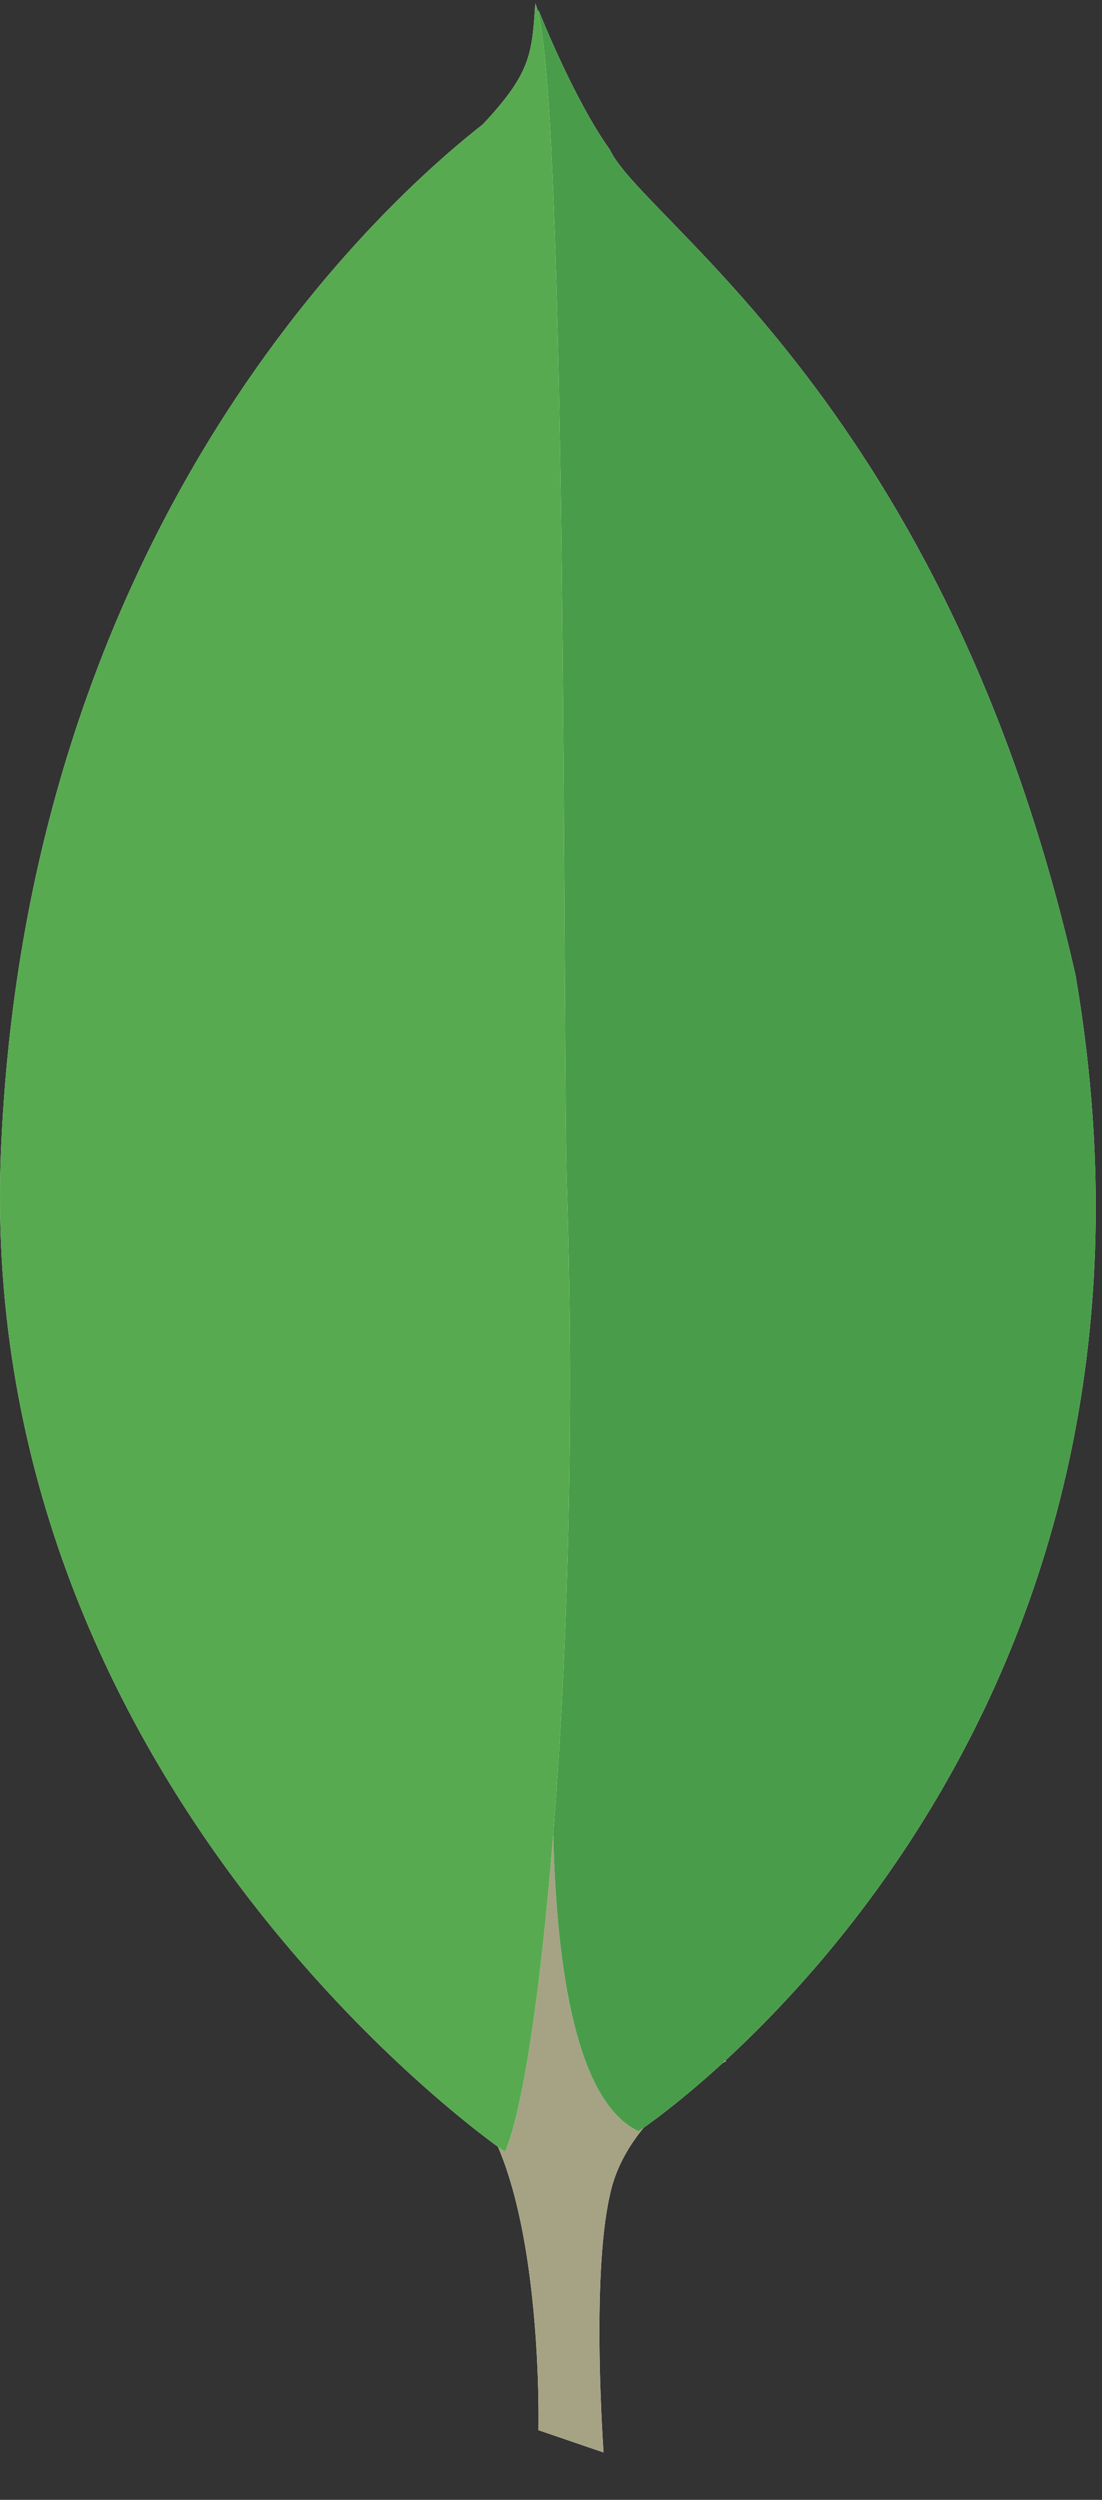 <svg width="30" height="68" viewBox="0 0 30 68" fill="none" xmlns="http://www.w3.org/2000/svg">
<rect x="0" y="0" width="30" height="68" fill="#333333" stroke="none"/>
<path fill-rule="evenodd" clip-rule="evenodd" d="M16.431 66.711L14.658 66.105C14.658 66.105 14.874 57.065 11.63 56.416C9.467 53.907 11.976 -49.996 19.762 56.07C19.762 56.07 17.081 57.411 16.605 59.703C16.085 61.953 16.431 66.711 16.431 66.711Z" fill="white"/>
<path fill-rule="evenodd" clip-rule="evenodd" d="M16.431 66.711L14.658 66.105C14.658 66.105 14.874 57.065 11.63 56.416C9.467 53.907 11.976 -49.996 19.762 56.07C19.762 56.07 17.081 57.411 16.605 59.703C16.085 61.953 16.431 66.711 16.431 66.711Z" fill="#A6A385"/>
<path fill-rule="evenodd" clip-rule="evenodd" d="M17.383 57.973C17.383 57.973 32.912 47.764 29.279 26.525C25.775 11.082 17.513 6.021 16.605 4.075C15.61 2.691 14.658 0.268 14.658 0.268L15.307 43.222C15.307 43.266 13.966 56.373 17.383 57.973Z" fill="white"/>
<path fill-rule="evenodd" clip-rule="evenodd" d="M17.383 57.973C17.383 57.973 32.912 47.764 29.279 26.525C25.775 11.082 17.513 6.021 16.605 4.075C15.61 2.691 14.658 0.268 14.658 0.268L15.307 43.222C15.307 43.266 13.966 56.373 17.383 57.973Z" fill="#499D4A"/>
<path fill-rule="evenodd" clip-rule="evenodd" d="M13.75 58.535C13.75 58.535 -0.828 48.586 0.037 31.067C0.859 13.548 11.154 4.94 13.144 3.383C14.442 1.998 14.485 1.479 14.572 0.095C15.48 2.042 15.307 29.207 15.437 32.408C15.826 44.736 14.744 56.2 13.75 58.535Z" fill="white"/>
<path fill-rule="evenodd" clip-rule="evenodd" d="M13.75 58.535C13.75 58.535 -0.828 48.586 0.037 31.067C0.859 13.548 11.154 4.94 13.144 3.383C14.442 1.998 14.485 1.479 14.572 0.095C15.48 2.042 15.307 29.207 15.437 32.408C15.826 44.736 14.744 56.2 13.75 58.535Z" fill="#58AA50"/>
</svg>
